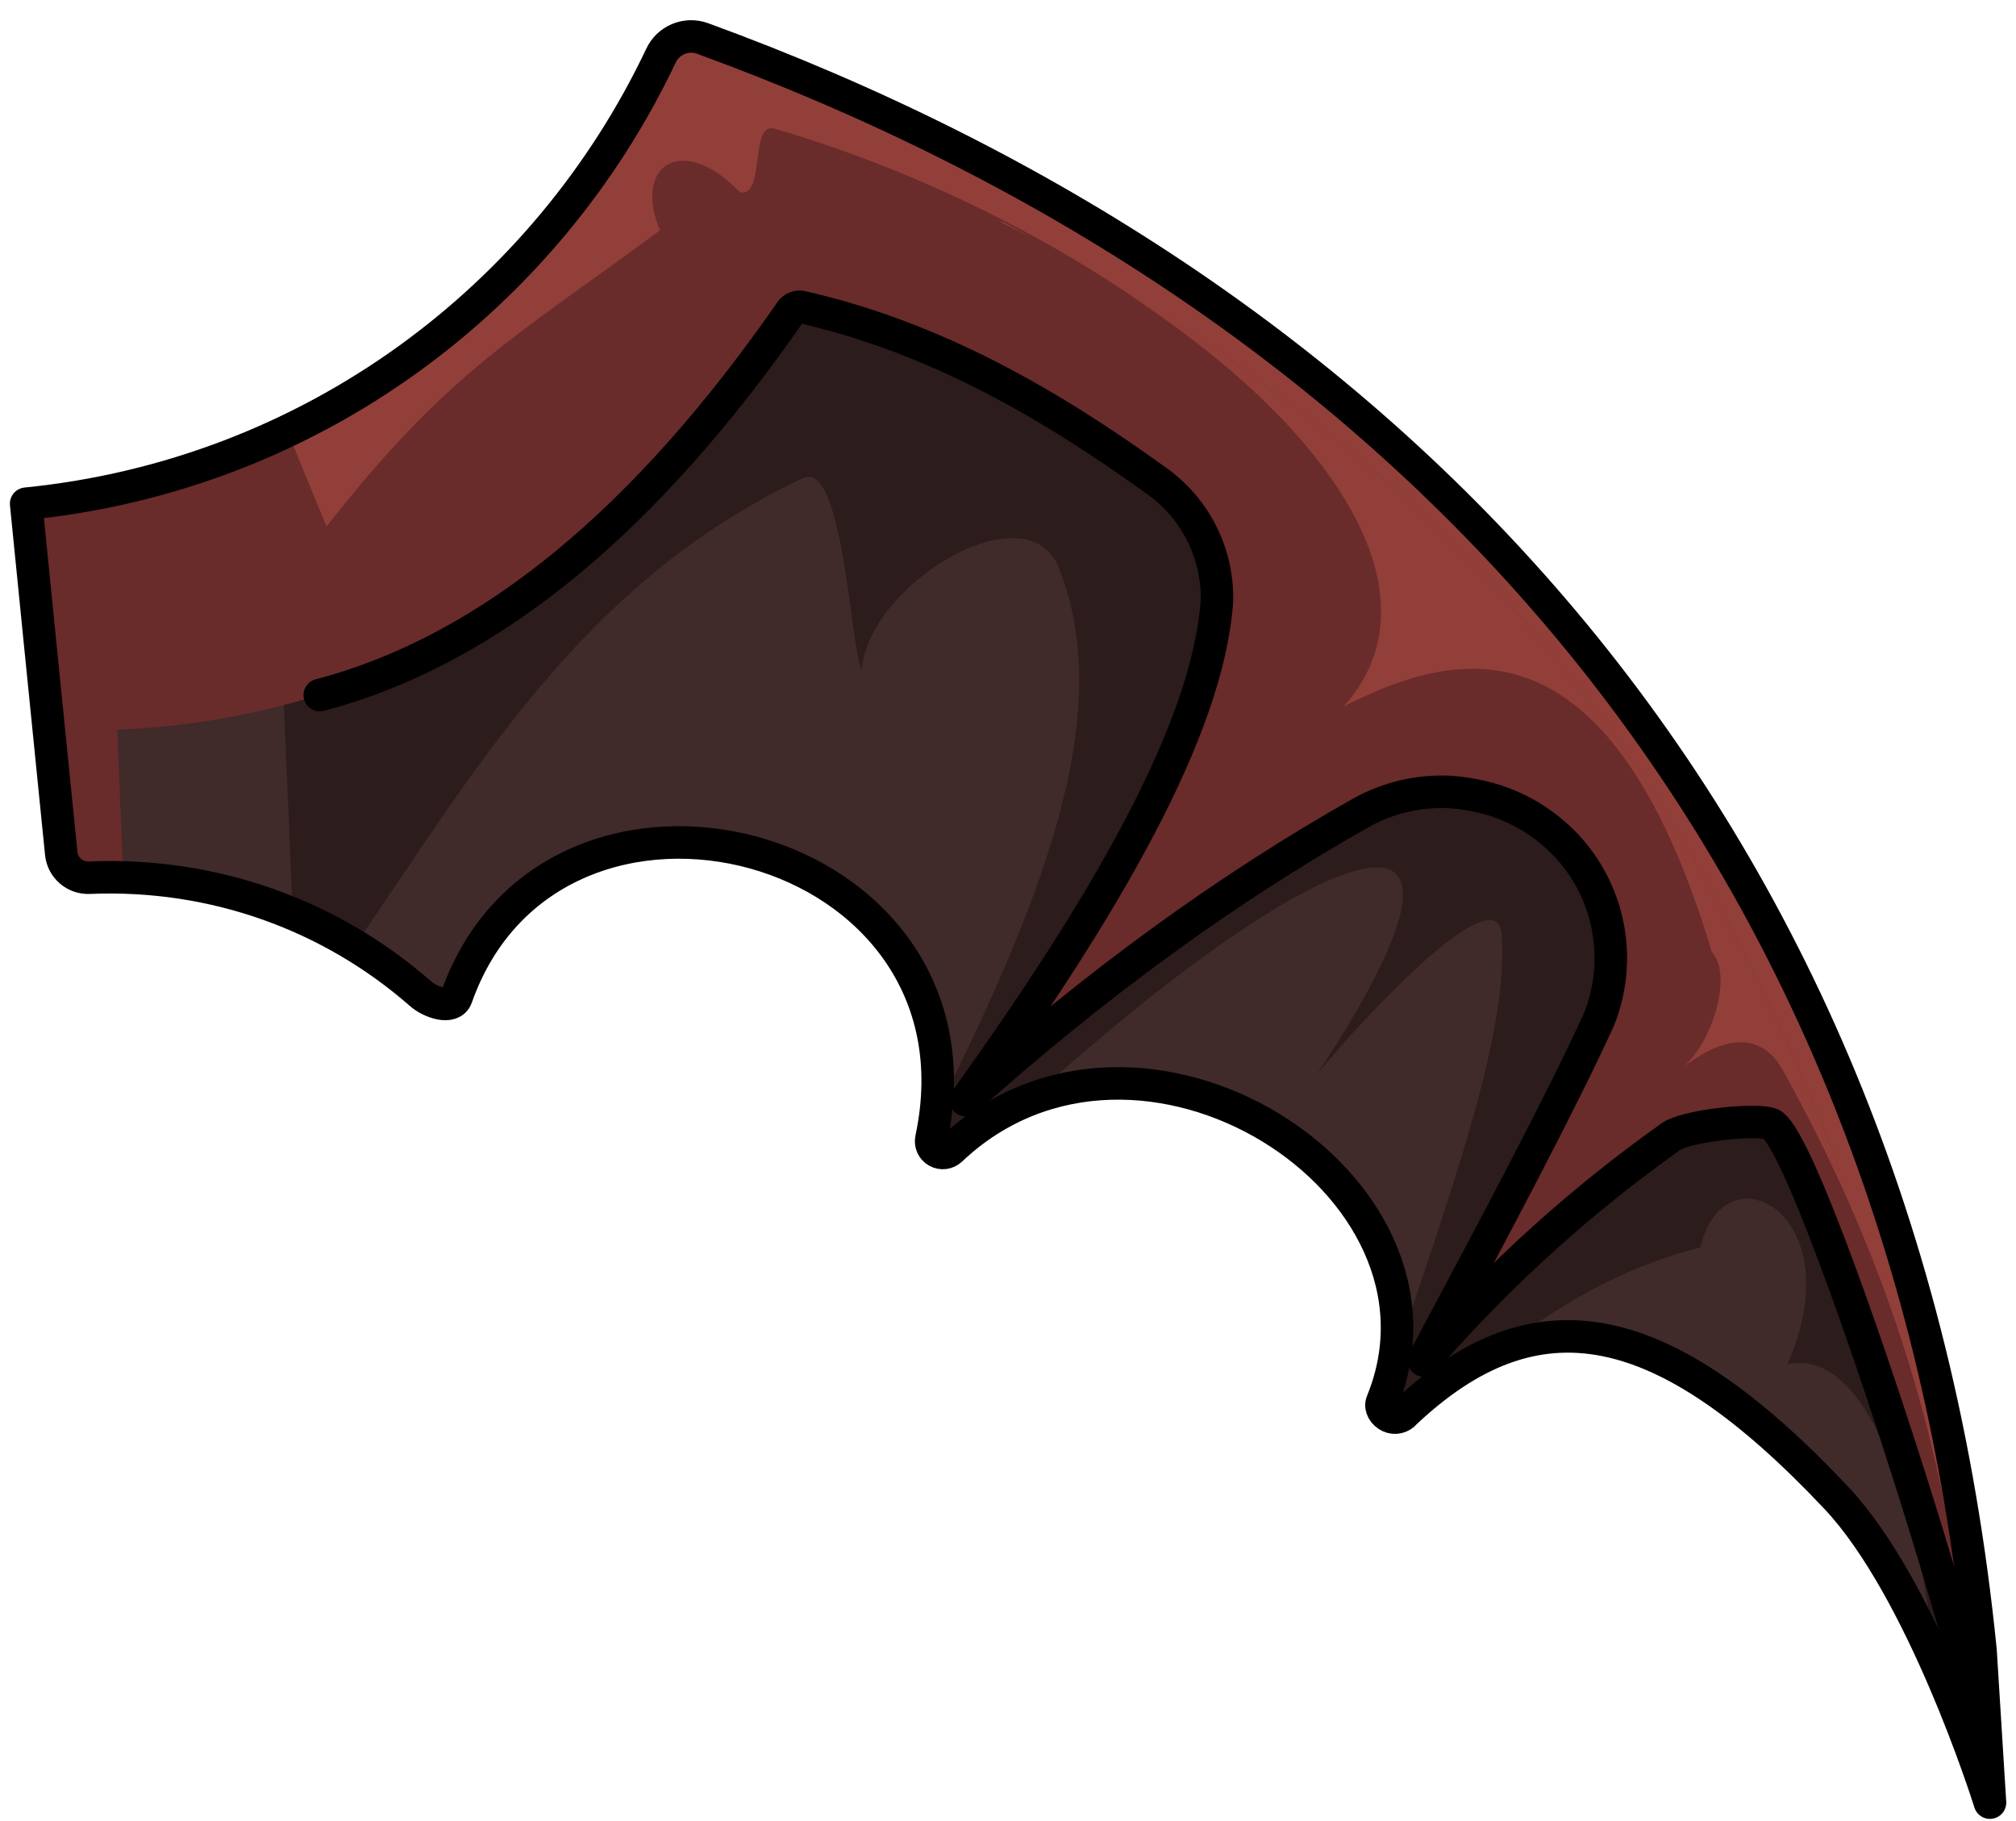 <?xml version="1.0" encoding="UTF-8" standalone="no"?><!DOCTYPE svg PUBLIC "-//W3C//DTD SVG 1.1//EN" "http://www.w3.org/Graphics/SVG/1.1/DTD/svg11.dtd"><svg width="100%" height="100%" viewBox="0 0 62 56" version="1.1" xmlns="http://www.w3.org/2000/svg" xmlns:xlink="http://www.w3.org/1999/xlink" xml:space="preserve" xmlns:serif="http://www.serif.com/" style="fill-rule:evenodd;clip-rule:evenodd;stroke-linejoin:round;stroke-miterlimit:1.414;"><g id="wingL"><path d="M61.2,55.433c0,0.001 0,0.001 -0.001,0.001c0,0 -0.001,0 -0.001,0c-0.079,-0.253 -2.08,-6.565 -4.725,-9.374c-5.338,-5.667 -9.242,-6.399 -13.256,-2.619c0,0 0,0.001 -0.002,0.003c-0.117,0.145 -0.317,0.191 -0.486,0.112c-0.168,-0.079 -0.295,-0.273 -0.224,-0.445c2.747,-6.718 -7.494,-13.214 -13.26,-7.755c-0.114,0.109 -0.286,0.131 -0.424,0.055c-0.138,-0.076 -0.21,-0.234 -0.178,-0.388c1.975,-9.284 -11.652,-12.732 -14.605,-4.356c-0.136,0.387 -0.803,0.161 -1.109,-0.113c-2.727,-2.389 -6.322,-3.725 -10.178,-3.564c-0.442,0.023 -0.824,-0.305 -0.868,-0.745c-0.266,-2.615 -1.079,-10.755 -1.079,-10.755c8.776,-0.877 15.995,-6.339 19.521,-13.773c0.222,-0.482 0.776,-0.715 1.276,-0.536c20.852,7.609 36.725,23.74 39.308,49.577c0,0 0.278,4.458 0.291,4.675Z" style="fill:#6a2b2b;"/><clipPath id="_clip1"><path d="M61.2,55.433c0,0.001 0,0.001 -0.001,0.001c0,0 -0.001,0 -0.001,0c-0.079,-0.253 -2.08,-6.565 -4.725,-9.374c-5.338,-5.667 -9.242,-6.399 -13.256,-2.619c0,0 0,0.001 -0.002,0.003c-0.117,0.145 -0.317,0.191 -0.486,0.112c-0.168,-0.079 -0.295,-0.273 -0.224,-0.445c2.747,-6.718 -7.494,-13.214 -13.26,-7.755c-0.114,0.109 -0.286,0.131 -0.424,0.055c-0.138,-0.076 -0.21,-0.234 -0.178,-0.388c1.975,-9.284 -11.652,-12.732 -14.605,-4.356c-0.136,0.387 -0.803,0.161 -1.109,-0.113c-2.727,-2.389 -6.322,-3.725 -10.178,-3.564c-0.442,0.023 -0.824,-0.305 -0.868,-0.745c-0.266,-2.615 -1.079,-10.755 -1.079,-10.755c8.776,-0.877 15.995,-6.339 19.521,-13.773c0.222,-0.482 0.776,-0.715 1.276,-0.536c20.852,7.609 36.725,23.74 39.308,49.577c0,0 0.278,4.458 0.291,4.675Z"/></clipPath><g clip-path="url(#_clip1)"><path d="M61.548,65.866c0,0.001 0,0.001 -0.001,0.001c0,0.001 -0.001,0 -0.001,0c-0.064,-0.257 -1.69,-6.676 -4.166,-9.635c-4.995,-5.972 -12.484,-7.948 -16.713,-4.411c0,0 -0.001,0.001 -0.003,0.003c-0.125,0.138 -0.328,0.172 -0.491,0.083c-0.164,-0.089 -0.246,-0.278 -0.198,-0.458c0.399,-1.557 0.465,-3.162 0.158,-4.764c-1.399,-7.276 -9.99,-11.751 -19.175,-9.986c-1.804,0.346 -3.498,0.908 -5.034,1.671c-0.367,0.186 -0.811,0.114 -1.101,-0.178c-2.581,-2.545 -6.092,-4.09 -9.951,-4.156c-0.442,-0.003 -0.804,-0.353 -0.822,-0.795c-0.112,-2.626 -0.445,-10.8 -0.445,-10.8c8.812,-0.359 16.34,-5.387 20.297,-12.601c0.25,-0.468 0.816,-0.668 1.305,-0.46c20.369,8.822 35.266,25.859 36.325,51.803c0,0 0.016,4.466 0.016,4.683Z" style="fill:#402a2a;"/><clipPath id="_clip2"><path d="M61.548,65.866c0,0.001 0,0.001 -0.001,0.001c0,0.001 -0.001,0 -0.001,0c-0.064,-0.257 -1.69,-6.676 -4.166,-9.635c-4.995,-5.972 -12.484,-7.948 -16.713,-4.411c0,0 -0.001,0.001 -0.003,0.003c-0.125,0.138 -0.328,0.172 -0.491,0.083c-0.164,-0.089 -0.246,-0.278 -0.198,-0.458c0.399,-1.557 0.465,-3.162 0.158,-4.764c-1.399,-7.276 -9.99,-11.751 -19.175,-9.986c-1.804,0.346 -3.498,0.908 -5.034,1.671c-0.367,0.186 -0.811,0.114 -1.101,-0.178c-2.581,-2.545 -6.092,-4.09 -9.951,-4.156c-0.442,-0.003 -0.804,-0.353 -0.822,-0.795c-0.112,-2.626 -0.445,-10.8 -0.445,-10.8c8.812,-0.359 16.34,-5.387 20.297,-12.601c0.25,-0.468 0.816,-0.668 1.305,-0.46c20.369,8.822 35.266,25.859 36.325,51.803c0,0 0.016,4.466 0.016,4.683Z"/></clipPath><g clip-path="url(#_clip2)"><path d="M59.215,56.285c1.239,-1.979 -0.275,-15.213 -4.25,-14.33c2.06,-4.631 -1.95,-6.745 -2.669,-3.596c-3.983,0.992 -7.718,3.916 -11.024,8.233c2.975,-8.905 5.164,-14.451 4.912,-17.847c-0.158,-2.127 -5.457,3.91 -5.737,4.382c8.272,-12.516 -4.17,-4.877 -14.456,6.364c5.75,-10.471 8.536,-17.062 6.576,-22.027c-0.961,-2.435 -5.84,0.456 -6.065,3.132c-0.328,-0.521 -0.568,-6.615 -1.843,-5.875c-7.909,3.731 -11.169,11.18 -15.51,16.783l-0.943,-22.187l28.528,-17.251l29.438,50.652l-4.915,21.207l-2.042,-7.64Z" style="fill:#2d1c1c;"/></g><path d="M61.254,55.406c-1.07,-7.124 -1.482,-13.549 -6.41,-22.472c-0.801,-1.451 -2.14,-0.834 -3.065,-0.13c0.913,-0.809 1.508,-2.844 0.869,-3.52c-3.195,-10.658 -8.006,-9.23 -11.324,-7.561c4.605,-5.143 -5.888,-14.371 -17.502,-17.767c-0.782,-0.229 -0.271,2.131 -1.064,1.955c-1.712,-1.78 -3.229,-0.913 -2.516,1.037c0.017,0.047 0.087,0.111 0.048,0.14c-4.438,3.285 -6.491,4.307 -10.247,9.103l-4.718,-11.463l44.933,-15.293l18.082,49.329l-7.086,16.642Z" style="fill:#923f39;"/></g><path d="M61.2,55.433c0,0.001 0,0.001 -0.001,0.001c0,0 -0.001,0 -0.001,0c-0.079,-0.253 -2.08,-6.565 -4.725,-9.374c-5.338,-5.667 -9.242,-6.399 -13.256,-2.619c0,0 0,0.001 -0.002,0.003c-0.117,0.145 -0.317,0.191 -0.486,0.112c-0.168,-0.079 -0.295,-0.273 -0.224,-0.445c2.747,-6.718 -7.494,-13.214 -13.26,-7.755c-0.114,0.109 -0.286,0.131 -0.424,0.055c-0.138,-0.076 -0.21,-0.234 -0.178,-0.388c1.975,-9.284 -11.652,-12.732 -14.605,-4.356c-0.136,0.387 -0.803,0.161 -1.109,-0.113c-2.727,-2.389 -6.322,-3.725 -10.178,-3.564c-0.442,0.023 -0.824,-0.305 -0.868,-0.745c-0.266,-2.615 -1.079,-10.755 -1.079,-10.755c8.776,-0.877 15.995,-6.339 19.521,-13.773c0.222,-0.482 0.776,-0.715 1.276,-0.536c20.852,7.609 36.725,23.74 39.308,49.577c0,0 0.278,4.458 0.291,4.675Z" style="fill:none;stroke:#000;stroke-width:1px;"/><path d="M43.923,41.973c-0.076,0.064 -0.189,0.06 -0.261,-0.009c-0.072,-0.069 -0.081,-0.181 -0.02,-0.26c3.08,-3.858 3.839,-7.326 5.85,-10.562c0.695,-1.085 0.689,-2.477 -0.016,-3.556c-0.053,-0.157 -0.143,-0.294 -0.235,-0.434c-1.689,-2.586 -5.061,-3.474 -7.805,-2.056c-3.853,2.05 -7.989,5.399 -11.413,8.755c-0.089,0.09 -0.231,0.096 -0.327,0.014c-0.096,-0.082 -0.112,-0.224 -0.036,-0.325c1.932,-2.573 3.922,-5.423 5.652,-8.271c1.86,-3.104 2.315,-6.851 1.252,-10.31c-1.062,-3.459 -3.543,-6.305 -6.825,-7.828c-0.707,-0.342 -1.035,-0.421 -1.181,-0.434c-0.081,-0.007 1.931,0.103 2.249,0.12c0.028,0.002 0.055,0.009 0.08,0.023c11.136,6.153 19.491,12.987 25.705,29.158c0,0 0,-0.001 0,-0.001c-1.524,-1.638 -4.013,-1.925 -5.869,-0.676c-2.495,1.68 -4.265,4.266 -6.8,6.652Z" style="fill:#6a2b2b;"/><clipPath id="_clip3"><path d="M43.923,41.973c-0.076,0.064 -0.189,0.06 -0.261,-0.009c-0.072,-0.069 -0.081,-0.181 -0.02,-0.26c3.08,-3.858 3.839,-7.326 5.85,-10.562c0.695,-1.085 0.689,-2.477 -0.016,-3.556c-0.053,-0.157 -0.143,-0.294 -0.235,-0.434c-1.689,-2.586 -5.061,-3.474 -7.805,-2.056c-3.853,2.05 -7.989,5.399 -11.413,8.755c-0.089,0.09 -0.231,0.096 -0.327,0.014c-0.096,-0.082 -0.112,-0.224 -0.036,-0.325c1.932,-2.573 3.922,-5.423 5.652,-8.271c1.86,-3.104 2.315,-6.851 1.252,-10.31c-1.062,-3.459 -3.543,-6.305 -6.825,-7.828c-0.707,-0.342 -1.035,-0.421 -1.181,-0.434c-0.081,-0.007 1.931,0.103 2.249,0.12c0.028,0.002 0.055,0.009 0.08,0.023c11.136,6.153 19.491,12.987 25.705,29.158c0,0 0,-0.001 0,-0.001c-1.524,-1.638 -4.013,-1.925 -5.869,-0.676c-2.495,1.68 -4.265,4.266 -6.8,6.652Z"/></clipPath><g clip-path="url(#_clip3)"><path d="M61.254,55.406c-1.07,-7.124 -1.482,-13.549 -6.41,-22.472c-0.801,-1.451 -2.14,-0.834 -3.065,-0.13c0.913,-0.809 1.508,-2.844 0.869,-3.52c-3.195,-10.658 -8.006,-9.23 -11.324,-7.561c4.915,-5.489 -6.773,-15.21 -19.343,-18.006c-3.767,2.995 -7.739,7.112 -11.938,12.474l-4.718,-11.463l44.933,-15.293l18.082,49.329l-7.086,16.642Z" style="fill:#923f39;"/></g><path d="M9.834,21.374c5.324,-1.397 10.119,-5.505 14.487,-11.799c0.076,-0.109 0.21,-0.162 0.34,-0.133c4.094,0.934 7.62,2.968 10.951,5.377c1.173,0.851 1.851,2.225 1.813,3.673c-0.285,3.967 -3.452,9.384 -7.725,15.34c3.986,-3.567 8.033,-6.509 12.141,-8.829c0.838,-0.472 1.793,-0.696 2.754,-0.649c1.367,0.1 2.485,0.596 3.4,1.467c1.484,1.436 1.948,3.628 1.174,5.542c-1.17,2.556 -3.229,6.433 -5.387,10.461c-0.003,0.004 -0.001,0.009 0.003,0.012c0.004,0.003 0.009,0.002 0.012,-0.001c2.41,-2.765 4.92,-4.979 7.497,-6.815c0.012,-0.009 0.023,-0.019 0.033,-0.029c0.457,-0.387 2.746,-0.607 3.143,-0.421c1.275,0.596 7.162,19.537 6.446,19.227" style="fill:none;stroke:#000;stroke-width:1px;stroke-linecap:round;stroke-miterlimit:1.5;"/></g></svg>